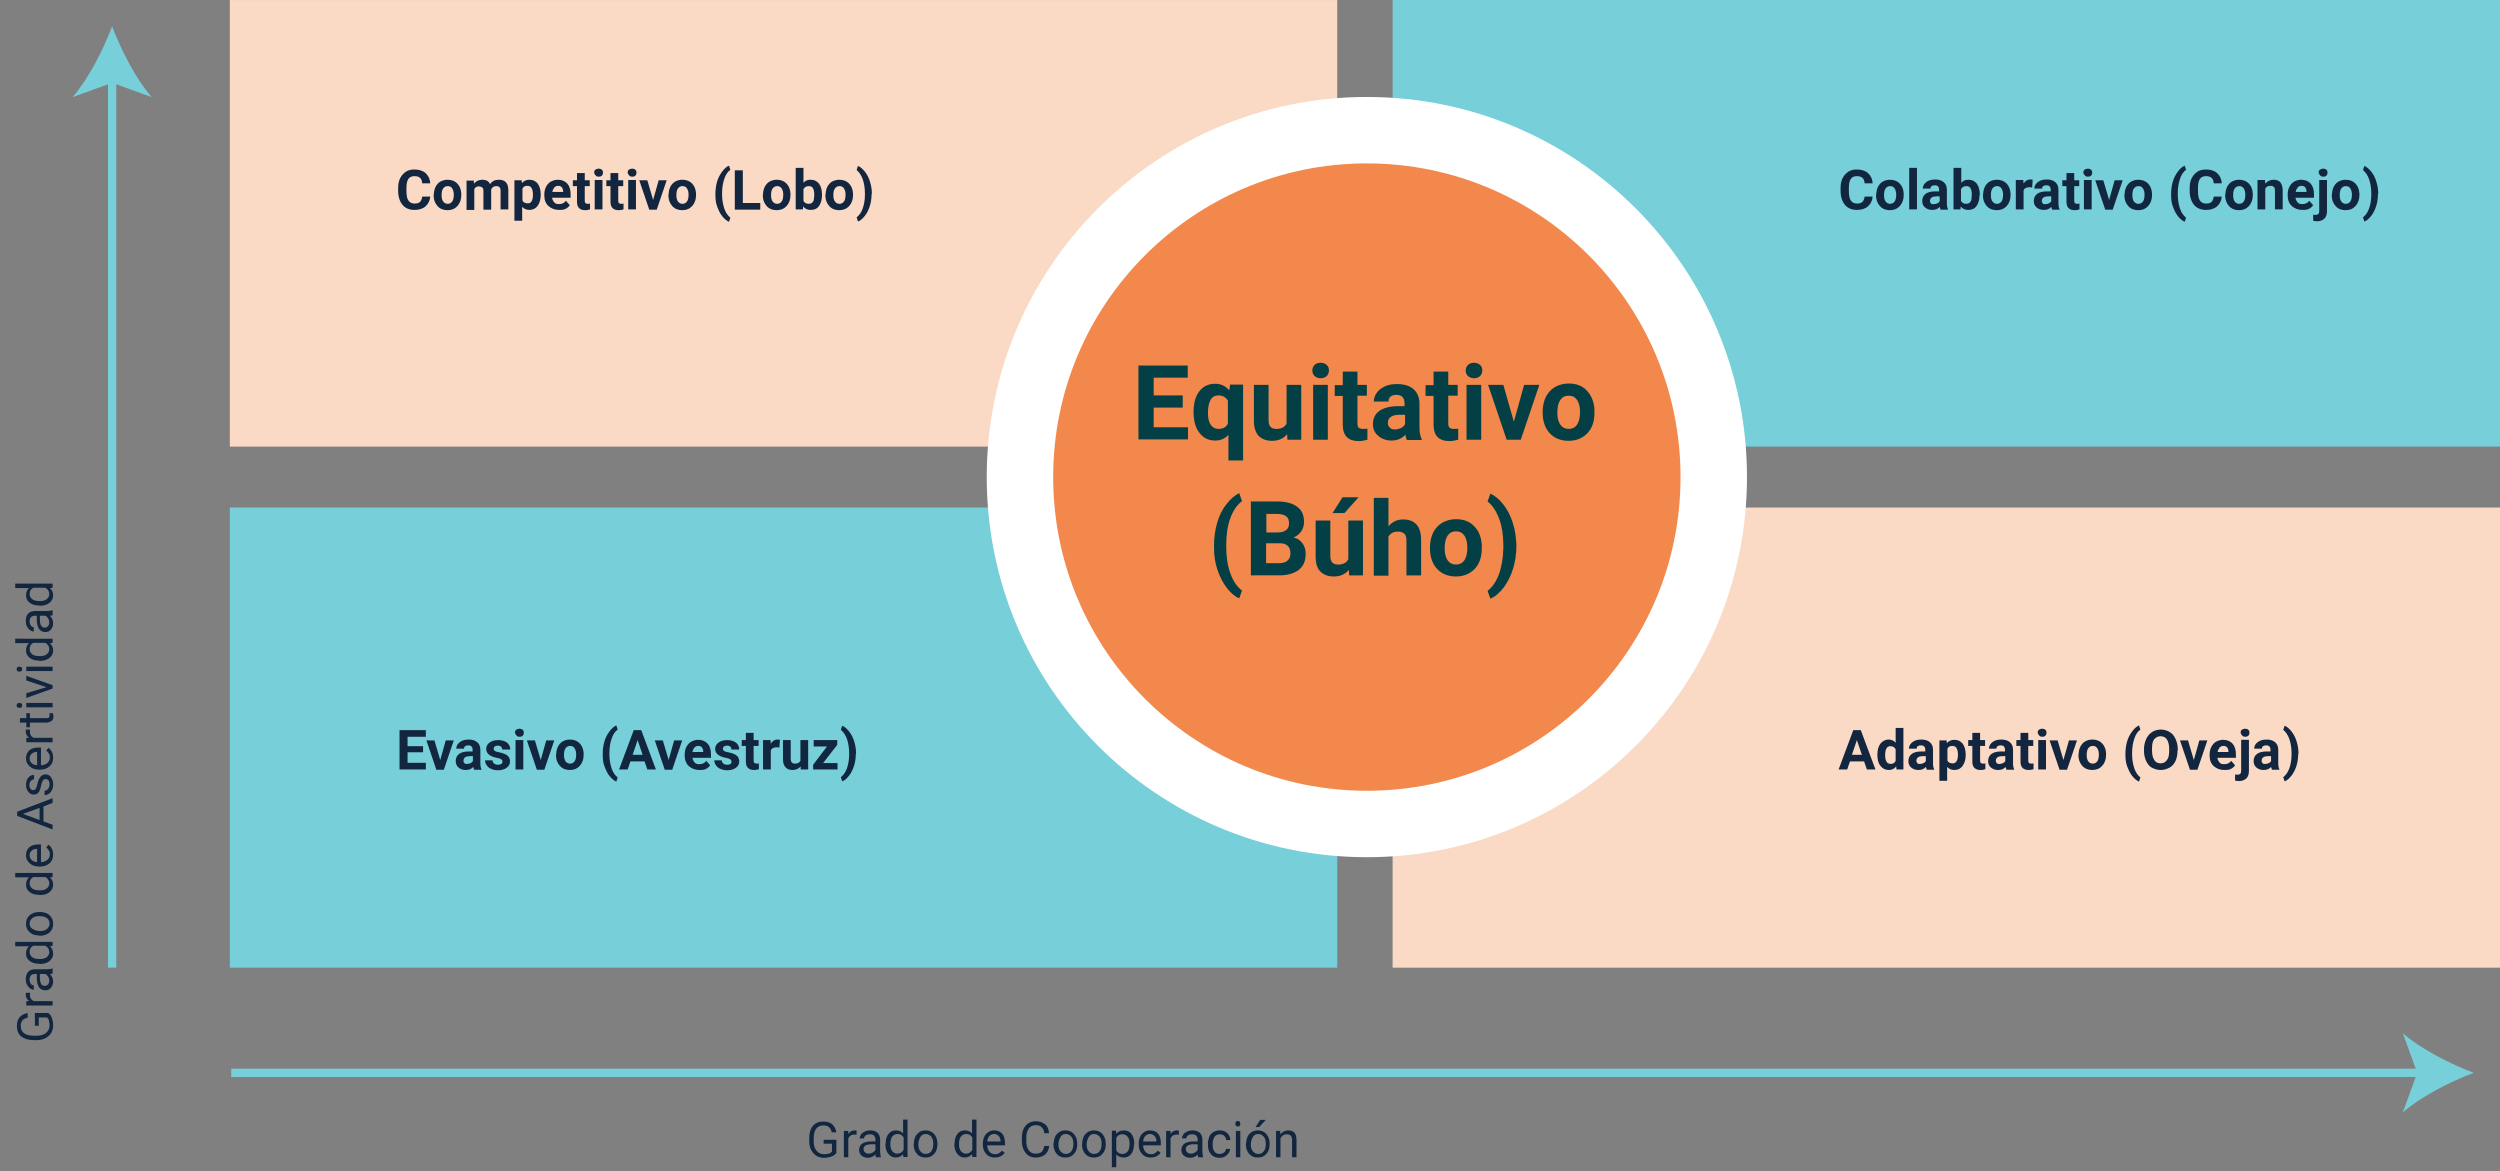 <?xml version="1.0" encoding="utf-8"?>
<!-- Generator: Adobe Illustrator 25.2.3, SVG Export Plug-In . SVG Version: 6.00 Build 0)  -->
<!DOCTYPE svg PUBLIC "-//W3C//DTD SVG 1.1//EN" "http://www.w3.org/Graphics/SVG/1.1/DTD/svg11.dtd">
<svg version="1.1" id="Capa_1" xmlns:x="http://ns.adobe.com/Extensibility/1.0/" xmlns:i="http://ns.adobe.com/AdobeIllustrator/10.0/" xmlns:graph="http://ns.adobe.com/Graphs/1.0/"
	 xmlns="http://www.w3.org/2000/svg" xmlns:xlink="http://www.w3.org/1999/xlink" x="0px" y="0px" viewBox="0 0 903 423"
	 style="enable-background:new 0 0 903 423;" xml:space="preserve">
<rect x="0" y="0" width="903" height="423" fill="#808080" stroke="none"/>
<style type="text/css">
	.st0{fill:#FAD9C5;}
	.st1{fill:#77CFD9;}
	.st2{enable-background:new    ;}
	.st3{fill:#12263F;}
	.st4{fill:#F2884B;stroke:#FFFFFF;stroke-width:24;}
	.st5{fill:#043F45;}
	.st6{fill:none;stroke:#77CFD9;stroke-width:3;}
</style>
<g id="Grupo_79076" transform="translate(-307 -5486)">
	<g id="cf1_foda" transform="translate(223.41 5081.723)">
		<g id="Capa_2_1_">
			<g id="Rectángulo_5282" transform="translate(0 238.687)">
				<rect id="Rectángulo_5282-2" x="166.6" y="165.6" class="st0" width="400" height="161.3"/>
				<rect id="Rectángulo_5283" x="167.1" y="166.1" class="st0" width="399" height="160.3"/>
			</g>
			<g id="Rectángulo_5285">
				<rect id="Rectángulo_5284" x="166.6" y="587.6" class="st1" width="400" height="166.2"/>
				<rect id="Rectángulo_5285-2" x="167.1" y="588.1" class="st1" width="399" height="165.2"/>
			</g>
			<g id="Rectángulo_5283-2" transform="translate(0 238.687)">
				<rect id="Rectángulo_5286" x="586.6" y="165.6" class="st1" width="400" height="161.3"/>
				<rect id="Rectángulo_5287" x="587.1" y="166.1" class="st1" width="399" height="160.3"/>
			</g>
			<g id="Rectángulo_5284-2">
				<rect id="Rectángulo_5288" x="586.6" y="587.6" class="st0" width="400" height="166.2"/>
				<rect id="Rectángulo_5289" x="587.1" y="588.1" class="st0" width="399" height="165.2"/>
			</g>
			<g class="st2">
				<path class="st3" d="M239,475.2c-0.1,1.5-0.7,2.7-1.7,3.6s-2.4,1.3-4,1.3c-1.8,0-3.3-0.6-4.3-1.8s-1.6-2.9-1.6-5.1v-0.9
					c0-1.4,0.2-2.6,0.7-3.6s1.2-1.8,2.1-2.4s1.9-0.8,3.1-0.8c1.6,0,3,0.4,4,1.3s1.6,2.1,1.7,3.7h-2.9c-0.1-0.9-0.3-1.6-0.8-2
					s-1.1-0.6-2-0.6c-1,0-1.7,0.3-2.2,1s-0.7,1.8-0.7,3.3v1.1c0,1.5,0.2,2.7,0.7,3.4s1.2,1.1,2.2,1.1c0.9,0,1.6-0.2,2-0.6
					s0.7-1.1,0.8-1.9H239z"/>
				<path class="st3" d="M240.3,474.6c0-1,0.2-2,0.6-2.8s1-1.5,1.7-1.9s1.6-0.7,2.6-0.7c1.4,0,2.6,0.4,3.5,1.3s1.4,2.1,1.5,3.6
					l0,0.7c0,1.6-0.5,2.9-1.4,3.9s-2.1,1.5-3.6,1.5s-2.7-0.5-3.6-1.5s-1.4-2.3-1.4-4V474.6z M243.1,474.8c0,1,0.2,1.8,0.6,2.3
					s0.9,0.8,1.6,0.8c0.7,0,1.2-0.3,1.6-0.8c0.4-0.5,0.6-1.4,0.6-2.5c0-1-0.2-1.7-0.6-2.3s-0.9-0.8-1.6-0.8c-0.7,0-1.2,0.3-1.6,0.8
					S243.1,473.6,243.1,474.8z"/>
				<path class="st3" d="M254.7,469.4l0.1,1.2c0.7-0.9,1.8-1.4,3-1.4c1.4,0,2.3,0.5,2.8,1.6c0.7-1.1,1.8-1.6,3.2-1.6
					c1.1,0,2,0.3,2.6,1s0.8,1.7,0.8,3v6.7h-2.8v-6.7c0-0.6-0.1-1-0.4-1.3s-0.6-0.4-1.2-0.4c-0.8,0-1.4,0.4-1.8,1.2l0,7.3h-2.8v-6.7
					c0-0.6-0.1-1.1-0.4-1.3s-0.7-0.4-1.2-0.4c-0.8,0-1.4,0.3-1.7,1v7.5h-2.8v-10.6H254.7z"/>
				<path class="st3" d="M278.9,474.7c0,1.6-0.4,2.9-1.1,3.9s-1.7,1.5-3,1.5c-1.1,0-1.9-0.4-2.6-1.1v5h-2.8v-14.6h2.6l0.1,1
					c0.7-0.8,1.6-1.2,2.7-1.2c1.3,0,2.3,0.5,3,1.4s1.1,2.3,1.1,4V474.7z M276.1,474.5c0-1-0.2-1.7-0.5-2.3s-0.9-0.8-1.5-0.8
					c-0.9,0-1.5,0.3-1.8,1v4.3c0.3,0.7,1,1,1.8,1C275.4,477.9,276.1,476.7,276.1,474.5z"/>
				<path class="st3" d="M285.5,480.1c-1.5,0-2.8-0.5-3.8-1.4s-1.5-2.2-1.5-3.8v-0.3c0-1.1,0.2-2,0.6-2.8s1-1.5,1.7-1.9
					s1.6-0.7,2.6-0.7c1.4,0,2.6,0.5,3.4,1.4s1.2,2.2,1.2,3.9v1.2h-6.7c0.1,0.7,0.4,1.2,0.8,1.7s1,0.6,1.7,0.6c1.1,0,1.9-0.4,2.5-1.2
					l1.4,1.6c-0.4,0.6-1,1.1-1.7,1.4S286.4,480.1,285.5,480.1z M285.2,471.4c-0.6,0-1,0.2-1.4,0.6c-0.3,0.4-0.6,0.9-0.7,1.6h3.9
					v-0.2c0-0.6-0.2-1.1-0.5-1.5C286.2,471.6,285.8,471.4,285.2,471.4z"/>
				<path class="st3" d="M294.8,466.8v2.6h1.8v2.1h-1.8v5.3c0,0.4,0.1,0.7,0.2,0.8s0.4,0.3,0.9,0.3c0.3,0,0.6,0,0.8-0.1v2.1
					c-0.6,0.2-1.1,0.3-1.7,0.3c-2,0-3-1-3-3v-5.7h-1.5v-2.1h1.5v-2.6H294.8z"/>
				<path class="st3" d="M298.2,466.6c0-0.4,0.1-0.8,0.4-1s0.7-0.4,1.2-0.4c0.5,0,0.9,0.1,1.2,0.4s0.4,0.6,0.4,1
					c0,0.4-0.1,0.8-0.4,1.1s-0.7,0.4-1.1,0.4s-0.9-0.1-1.1-0.4S298.2,467.1,298.2,466.6z M301.2,479.9h-2.8v-10.6h2.8V479.9z"/>
				<path class="st3" d="M306.9,466.8v2.6h1.8v2.1h-1.8v5.3c0,0.4,0.1,0.7,0.2,0.8s0.4,0.3,0.9,0.3c0.3,0,0.6,0,0.8-0.1v2.1
					c-0.6,0.2-1.1,0.3-1.7,0.3c-2,0-3-1-3-3v-5.7h-1.5v-2.1h1.5v-2.6H306.9z"/>
				<path class="st3" d="M310.3,466.6c0-0.4,0.1-0.8,0.4-1s0.7-0.4,1.2-0.4c0.5,0,0.9,0.1,1.2,0.4s0.4,0.6,0.4,1
					c0,0.4-0.1,0.8-0.4,1.1s-0.7,0.4-1.1,0.4s-0.9-0.1-1.1-0.4S310.3,467.1,310.3,466.6z M313.3,479.9h-2.8v-10.6h2.8V479.9z"/>
				<path class="st3" d="M319.5,476.5l2-7.1h2.9l-3.6,10.6h-2.7l-3.6-10.6h2.9L319.5,476.5z"/>
				<path class="st3" d="M325.1,474.6c0-1,0.2-2,0.6-2.8s1-1.5,1.7-1.9s1.6-0.7,2.6-0.7c1.4,0,2.6,0.4,3.5,1.3s1.4,2.1,1.5,3.6
					l0,0.7c0,1.6-0.5,2.9-1.4,3.9s-2.1,1.5-3.6,1.5s-2.7-0.5-3.6-1.5s-1.4-2.3-1.4-4V474.6z M327.9,474.8c0,1,0.2,1.8,0.6,2.3
					s0.9,0.8,1.6,0.8c0.7,0,1.2-0.3,1.6-0.8c0.4-0.5,0.6-1.4,0.6-2.5c0-1-0.2-1.7-0.6-2.3s-0.9-0.8-1.6-0.8c-0.7,0-1.2,0.3-1.6,0.8
					S327.9,473.6,327.9,474.8z"/>
				<path class="st3" d="M342,474.2c0-1.5,0.2-2.9,0.6-4.3s1-2.5,1.8-3.6s1.6-1.8,2.5-2.2l0.5,1.5c-1,0.7-1.7,1.8-2.2,3.3
					s-0.8,3.2-0.8,5.2v0.3c0,2,0.3,3.7,0.8,5.2s1.3,2.6,2.2,3.3l-0.5,1.5c-0.9-0.4-1.7-1.1-2.5-2.1s-1.3-2.2-1.8-3.5
					s-0.6-2.7-0.6-4.1V474.2z"/>
				<path class="st3" d="M352,477.6h6.2v2.4H349v-14.2h2.9V477.6z"/>
				<path class="st3" d="M359.2,474.6c0-1,0.2-2,0.6-2.8s1-1.5,1.7-1.9s1.6-0.7,2.6-0.7c1.4,0,2.6,0.4,3.5,1.3s1.4,2.1,1.5,3.6
					l0,0.7c0,1.6-0.5,2.9-1.4,3.9s-2.1,1.5-3.6,1.5s-2.7-0.5-3.6-1.5s-1.4-2.3-1.4-4V474.6z M362.1,474.8c0,1,0.2,1.8,0.6,2.3
					s0.9,0.8,1.6,0.8c0.7,0,1.2-0.3,1.6-0.8c0.4-0.5,0.6-1.4,0.6-2.5c0-1-0.2-1.7-0.6-2.3s-0.9-0.8-1.6-0.8c-0.7,0-1.2,0.3-1.6,0.8
					S362.1,473.6,362.1,474.8z"/>
				<path class="st3" d="M380.5,474.7c0,1.7-0.4,3-1.1,4s-1.7,1.4-3,1.4c-1.1,0-2.1-0.4-2.7-1.3l-0.1,1.1H371v-15h2.8v5.4
					c0.7-0.8,1.5-1.1,2.6-1.1c1.3,0,2.3,0.5,3,1.4s1.1,2.3,1.1,4V474.7z M377.7,474.5c0-1.1-0.2-1.8-0.5-2.3s-0.8-0.7-1.5-0.7
					c-0.9,0-1.5,0.4-1.9,1.1v4.2c0.3,0.7,1,1.1,1.9,1.1c0.9,0,1.5-0.4,1.8-1.3C377.6,476.1,377.7,475.4,377.7,474.5z"/>
				<path class="st3" d="M381.8,474.6c0-1,0.2-2,0.6-2.8s1-1.5,1.7-1.9s1.6-0.7,2.6-0.7c1.4,0,2.6,0.4,3.5,1.3s1.4,2.1,1.5,3.6
					l0,0.7c0,1.6-0.5,2.9-1.4,3.9s-2.1,1.5-3.6,1.5s-2.7-0.5-3.6-1.5s-1.4-2.3-1.4-4V474.6z M384.6,474.8c0,1,0.2,1.8,0.6,2.3
					s0.9,0.8,1.6,0.8c0.7,0,1.2-0.3,1.6-0.8c0.4-0.5,0.6-1.4,0.6-2.5c0-1-0.2-1.7-0.6-2.3s-0.9-0.8-1.6-0.8c-0.7,0-1.2,0.3-1.6,0.8
					S384.6,473.6,384.6,474.8z"/>
				<path class="st3" d="M398.4,474.4c0,1.5-0.2,2.9-0.6,4.2s-1,2.6-1.8,3.6s-1.6,1.8-2.5,2.1l-0.5-1.5c0.9-0.7,1.7-1.8,2.2-3.2
					s0.8-3.1,0.8-5v-0.5c0-1.9-0.3-3.7-0.8-5.1s-1.3-2.6-2.2-3.3l0.5-1.5c0.9,0.4,1.7,1.1,2.5,2.1s1.4,2.2,1.8,3.5s0.7,2.7,0.7,4.2
					V474.4z"/>
			</g>
			<g class="st2">
				<path class="st3" d="M236.4,676h-5.6v3.8h6.6v2.4h-9.5V668h9.5v2.4h-6.6v3.4h5.6V676z"/>
				<path class="st3" d="M242.6,678.8l2-7.1h2.9l-3.6,10.6h-2.7l-3.6-10.6h2.9L242.6,678.8z"/>
				<path class="st3" d="M254.8,682.2c-0.1-0.3-0.2-0.6-0.3-0.9c-0.7,0.8-1.6,1.1-2.7,1.1c-1,0-1.9-0.3-2.6-0.9s-1-1.4-1-2.3
					c0-1.1,0.4-2,1.2-2.6s2-0.9,3.6-0.9h1.3v-0.6c0-0.5-0.1-0.9-0.4-1.2s-0.6-0.4-1.2-0.4c-0.5,0-0.8,0.1-1.1,0.3s-0.4,0.5-0.4,0.9
					h-2.8c0-0.6,0.2-1.2,0.6-1.7s0.9-0.9,1.6-1.2s1.5-0.4,2.3-0.4c1.3,0,2.3,0.3,3.1,1s1.1,1.6,1.1,2.8v4.6c0,1,0.1,1.8,0.4,2.3v0.2
					H254.8z M252.4,680.2c0.4,0,0.8-0.1,1.2-0.3s0.6-0.4,0.8-0.7v-1.8h-1.1c-1.4,0-2.2,0.5-2.3,1.5l0,0.2c0,0.4,0.1,0.6,0.4,0.9
					S252,680.2,252.4,680.2z"/>
				<path class="st3" d="M265.1,679.3c0-0.3-0.2-0.6-0.5-0.8s-0.9-0.4-1.6-0.5c-2.5-0.5-3.8-1.6-3.8-3.2c0-0.9,0.4-1.7,1.2-2.3
					s1.8-0.9,3.1-0.9c1.3,0,2.4,0.3,3.2,0.9s1.2,1.5,1.2,2.5H265c0-0.4-0.1-0.7-0.4-1s-0.7-0.4-1.2-0.4c-0.5,0-0.8,0.1-1.1,0.3
					s-0.4,0.5-0.4,0.8c0,0.3,0.1,0.6,0.4,0.8s0.8,0.4,1.5,0.5s1.3,0.3,1.8,0.5c1.5,0.5,2.2,1.5,2.2,2.8c0,1-0.4,1.7-1.2,2.3
					s-1.9,0.9-3.2,0.9c-0.9,0-1.7-0.2-2.4-0.5s-1.2-0.7-1.6-1.3s-0.6-1.1-0.6-1.8h2.7c0,0.5,0.2,0.9,0.6,1.2s0.8,0.4,1.4,0.4
					c0.5,0,0.9-0.1,1.2-0.3S265.1,679.6,265.1,679.3z"/>
				<path class="st3" d="M269.6,668.9c0-0.4,0.1-0.8,0.4-1s0.7-0.4,1.2-0.4c0.5,0,0.9,0.1,1.2,0.4s0.4,0.6,0.4,1
					c0,0.4-0.1,0.8-0.4,1.1s-0.7,0.4-1.1,0.4s-0.9-0.1-1.1-0.4S269.6,669.3,269.6,668.9z M272.6,682.2h-2.8v-10.6h2.8V682.2z"/>
				<path class="st3" d="M278.9,678.8l2-7.1h2.9l-3.6,10.6h-2.7l-3.6-10.6h2.9L278.9,678.8z"/>
				<path class="st3" d="M284.5,676.8c0-1,0.2-2,0.6-2.8s1-1.5,1.7-1.9s1.6-0.7,2.6-0.7c1.4,0,2.6,0.4,3.5,1.3s1.4,2.1,1.5,3.6
					l0,0.7c0,1.6-0.5,2.9-1.4,3.9s-2.1,1.5-3.6,1.5s-2.7-0.5-3.6-1.5s-1.4-2.3-1.4-4V676.8z M287.3,677c0,1,0.2,1.8,0.6,2.3
					s0.9,0.8,1.6,0.8c0.7,0,1.2-0.3,1.6-0.8c0.4-0.5,0.6-1.4,0.6-2.5c0-1-0.2-1.7-0.6-2.3s-0.9-0.8-1.6-0.8c-0.7,0-1.2,0.3-1.6,0.8
					S287.3,675.9,287.3,677z"/>
				<path class="st3" d="M301.3,676.4c0-1.5,0.2-2.9,0.6-4.3s1-2.5,1.8-3.6s1.6-1.8,2.5-2.2l0.5,1.5c-1,0.7-1.7,1.8-2.2,3.3
					s-0.8,3.2-0.8,5.2v0.3c0,2,0.3,3.7,0.8,5.2s1.3,2.6,2.2,3.3l-0.5,1.5c-0.9-0.4-1.7-1.1-2.5-2.1s-1.3-2.2-1.8-3.5
					s-0.6-2.7-0.6-4.1V676.4z"/>
				<path class="st3" d="M316.4,679.3h-5.1l-1,2.9h-3.1l5.3-14.2h2.7l5.3,14.2h-3.1L316.4,679.3z M312.1,676.9h3.6l-1.8-5.3
					L312.1,676.9z"/>
				<path class="st3" d="M325.1,678.8l2-7.1h2.9l-3.6,10.6h-2.7l-3.6-10.6h2.9L325.1,678.8z"/>
				<path class="st3" d="M336.2,682.4c-1.5,0-2.8-0.5-3.8-1.4s-1.5-2.2-1.5-3.8v-0.3c0-1.1,0.2-2,0.6-2.8s1-1.5,1.7-1.9
					s1.6-0.7,2.6-0.7c1.4,0,2.6,0.5,3.4,1.4s1.2,2.2,1.2,3.9v1.2h-6.7c0.1,0.7,0.4,1.2,0.8,1.7s1,0.6,1.7,0.6c1.1,0,1.9-0.4,2.5-1.2
					l1.4,1.6c-0.4,0.6-1,1.1-1.7,1.4S337,682.4,336.2,682.4z M335.8,673.7c-0.6,0-1,0.2-1.4,0.6c-0.3,0.4-0.6,0.9-0.7,1.6h3.9v-0.2
					c0-0.6-0.2-1.1-0.5-1.5C336.9,673.9,336.4,673.7,335.8,673.7z"/>
				<path class="st3" d="M347.8,679.3c0-0.3-0.2-0.6-0.5-0.8s-0.9-0.4-1.6-0.5c-2.5-0.5-3.8-1.6-3.8-3.2c0-0.9,0.4-1.7,1.2-2.3
					s1.8-0.9,3.1-0.9c1.3,0,2.4,0.3,3.2,0.9s1.2,1.5,1.2,2.5h-2.8c0-0.4-0.1-0.7-0.4-1s-0.7-0.4-1.2-0.4c-0.5,0-0.8,0.1-1.1,0.3
					s-0.4,0.5-0.4,0.8c0,0.3,0.1,0.6,0.4,0.8s0.8,0.4,1.5,0.5s1.3,0.3,1.8,0.5c1.5,0.5,2.2,1.5,2.2,2.8c0,1-0.4,1.7-1.2,2.3
					s-1.9,0.9-3.2,0.9c-0.9,0-1.7-0.2-2.4-0.5s-1.2-0.7-1.6-1.3s-0.6-1.1-0.6-1.8h2.7c0,0.5,0.2,0.9,0.6,1.2s0.8,0.4,1.4,0.4
					c0.5,0,0.9-0.1,1.2-0.3S347.8,679.6,347.8,679.3z"/>
				<path class="st3" d="M355.8,669v2.6h1.8v2.1h-1.8v5.3c0,0.4,0.1,0.7,0.2,0.8s0.4,0.3,0.9,0.3c0.3,0,0.6,0,0.8-0.1v2.1
					c-0.6,0.2-1.1,0.3-1.7,0.3c-2,0-3-1-3-3v-5.7h-1.5v-2.1h1.5V669H355.8z"/>
				<path class="st3" d="M365.1,674.3c-0.4-0.1-0.7-0.1-1-0.1c-1.1,0-1.8,0.4-2.1,1.1v6.9h-2.8v-10.6h2.7l0.1,1.3
					c0.6-1,1.4-1.5,2.4-1.5c0.3,0,0.6,0,0.9,0.1L365.1,674.3z"/>
				<path class="st3" d="M372.8,681.1c-0.7,0.8-1.7,1.3-2.9,1.3c-1.1,0-2-0.3-2.6-1s-0.9-1.6-0.9-2.9v-6.9h2.8v6.8
					c0,1.1,0.5,1.7,1.5,1.7c1,0,1.6-0.3,2-1v-7.5h2.8v10.6h-2.7L372.8,681.1z"/>
				<path class="st3" d="M380.9,679.9h5.2v2.3h-8.8v-1.7l5-6.6h-4.8v-2.3h8.5v1.7L380.9,679.9z"/>
				<path class="st3" d="M392.7,676.6c0,1.5-0.2,2.9-0.6,4.2s-1,2.6-1.8,3.6s-1.6,1.8-2.5,2.1l-0.5-1.5c0.9-0.7,1.7-1.8,2.2-3.2
					s0.8-3.1,0.8-5v-0.5c0-1.9-0.3-3.7-0.8-5.1s-1.3-2.6-2.2-3.3l0.5-1.5c0.9,0.4,1.7,1.1,2.5,2.1s1.4,2.2,1.8,3.5s0.7,2.7,0.7,4.2
					V676.6z"/>
			</g>
			<g class="st2">
				<path class="st3" d="M760,475.2c-0.1,1.5-0.7,2.7-1.7,3.6s-2.4,1.3-4,1.3c-1.8,0-3.3-0.6-4.3-1.8s-1.6-2.9-1.6-5.1v-0.9
					c0-1.4,0.2-2.6,0.7-3.6s1.2-1.8,2.1-2.4s1.9-0.8,3.1-0.8c1.6,0,3,0.4,4,1.3s1.6,2.1,1.7,3.7h-2.9c-0.1-0.9-0.3-1.6-0.8-2
					s-1.1-0.6-2-0.6c-1,0-1.7,0.3-2.2,1s-0.7,1.8-0.7,3.3v1.1c0,1.5,0.2,2.7,0.7,3.4s1.2,1.1,2.2,1.1c0.9,0,1.6-0.2,2-0.6
					s0.7-1.1,0.8-1.9H760z"/>
				<path class="st3" d="M761.3,474.6c0-1,0.2-2,0.6-2.8s1-1.5,1.7-1.9s1.6-0.7,2.6-0.7c1.4,0,2.6,0.4,3.5,1.3s1.4,2.1,1.5,3.6
					l0,0.7c0,1.6-0.5,2.9-1.4,3.9s-2.1,1.5-3.6,1.5s-2.7-0.5-3.6-1.5s-1.4-2.3-1.4-4V474.6z M764.1,474.8c0,1,0.2,1.8,0.6,2.3
					s0.9,0.8,1.6,0.8c0.7,0,1.2-0.3,1.6-0.8c0.4-0.5,0.6-1.4,0.6-2.5c0-1-0.2-1.7-0.6-2.3s-0.9-0.8-1.6-0.8c-0.7,0-1.2,0.3-1.6,0.8
					S764.1,473.6,764.1,474.8z"/>
				<path class="st3" d="M776,479.9h-2.8v-15h2.8V479.9z"/>
				<path class="st3" d="M784.5,479.9c-0.1-0.3-0.2-0.6-0.3-0.9c-0.7,0.8-1.6,1.1-2.7,1.1c-1,0-1.9-0.3-2.6-0.9s-1-1.4-1-2.3
					c0-1.1,0.4-2,1.2-2.6s2-0.9,3.6-0.9h1.3v-0.6c0-0.5-0.1-0.9-0.4-1.2s-0.6-0.4-1.2-0.4c-0.5,0-0.8,0.1-1.1,0.3s-0.4,0.5-0.4,0.9
					h-2.8c0-0.6,0.2-1.2,0.6-1.7s0.9-0.9,1.6-1.2s1.5-0.4,2.3-0.4c1.3,0,2.3,0.3,3.1,1s1.1,1.6,1.1,2.8v4.6c0,1,0.1,1.8,0.4,2.3v0.2
					H784.5z M782.2,478c0.4,0,0.8-0.1,1.2-0.3s0.6-0.4,0.8-0.7v-1.8H783c-1.4,0-2.2,0.5-2.3,1.5l0,0.2c0,0.4,0.1,0.6,0.4,0.9
					S781.7,478,782.2,478z"/>
				<path class="st3" d="M798.6,474.7c0,1.7-0.4,3-1.1,4s-1.7,1.4-3,1.4c-1.1,0-2.1-0.4-2.7-1.3l-0.1,1.1h-2.5v-15h2.8v5.4
					c0.7-0.8,1.5-1.1,2.6-1.1c1.3,0,2.3,0.5,3,1.4s1.1,2.3,1.1,4V474.7z M795.8,474.5c0-1.1-0.2-1.8-0.5-2.3s-0.8-0.7-1.5-0.7
					c-0.9,0-1.5,0.4-1.9,1.1v4.2c0.3,0.7,1,1.1,1.9,1.1c0.9,0,1.5-0.4,1.8-1.3C795.7,476.1,795.8,475.4,795.8,474.5z"/>
				<path class="st3" d="M799.9,474.6c0-1,0.2-2,0.6-2.8s1-1.5,1.7-1.9s1.6-0.7,2.6-0.7c1.4,0,2.6,0.4,3.5,1.3s1.4,2.1,1.5,3.6
					l0,0.7c0,1.6-0.5,2.9-1.4,3.9s-2.1,1.5-3.6,1.5s-2.7-0.5-3.6-1.5s-1.4-2.3-1.4-4V474.6z M802.7,474.8c0,1,0.2,1.8,0.6,2.3
					s0.9,0.8,1.6,0.8c0.7,0,1.2-0.3,1.6-0.8c0.4-0.5,0.6-1.4,0.6-2.5c0-1-0.2-1.7-0.6-2.3s-0.9-0.8-1.6-0.8c-0.7,0-1.2,0.3-1.6,0.8
					S802.7,473.6,802.7,474.8z"/>
				<path class="st3" d="M817.6,472c-0.4-0.1-0.7-0.1-1-0.1c-1.1,0-1.8,0.4-2.1,1.1v6.9h-2.8v-10.6h2.7l0.1,1.3
					c0.6-1,1.4-1.5,2.4-1.5c0.3,0,0.6,0,0.9,0.1L817.6,472z"/>
				<path class="st3" d="M824.8,479.9c-0.1-0.3-0.2-0.6-0.3-0.9c-0.7,0.8-1.6,1.1-2.7,1.1c-1,0-1.9-0.3-2.6-0.9s-1-1.4-1-2.3
					c0-1.1,0.4-2,1.2-2.6s2-0.9,3.6-0.9h1.3v-0.6c0-0.5-0.1-0.9-0.4-1.2s-0.6-0.4-1.2-0.4c-0.5,0-0.8,0.1-1.1,0.3s-0.4,0.5-0.4,0.9
					h-2.8c0-0.6,0.2-1.2,0.6-1.7s0.9-0.9,1.6-1.2s1.5-0.4,2.3-0.4c1.3,0,2.3,0.3,3.1,1s1.1,1.6,1.1,2.8v4.6c0,1,0.1,1.8,0.4,2.3v0.2
					H824.8z M822.5,478c0.4,0,0.8-0.1,1.2-0.3s0.6-0.4,0.8-0.7v-1.8h-1.1c-1.4,0-2.2,0.5-2.3,1.5l0,0.2c0,0.4,0.1,0.6,0.4,0.9
					S822,478,822.5,478z"/>
				<path class="st3" d="M832.8,466.8v2.6h1.8v2.1h-1.8v5.3c0,0.4,0.1,0.7,0.2,0.8s0.4,0.3,0.9,0.3c0.3,0,0.6,0,0.8-0.1v2.1
					c-0.6,0.2-1.1,0.3-1.7,0.3c-2,0-3-1-3-3v-5.7h-1.5v-2.1h1.5v-2.6H832.8z"/>
				<path class="st3" d="M836.1,466.6c0-0.4,0.1-0.8,0.4-1s0.7-0.4,1.2-0.4c0.5,0,0.9,0.1,1.2,0.4s0.4,0.6,0.4,1
					c0,0.4-0.1,0.8-0.4,1.1s-0.7,0.4-1.1,0.4s-0.9-0.1-1.1-0.4S836.1,467.1,836.1,466.6z M839.1,479.9h-2.8v-10.6h2.8V479.9z"/>
				<path class="st3" d="M845.4,476.5l2-7.1h2.9l-3.6,10.6h-2.7l-3.6-10.6h2.9L845.4,476.5z"/>
				<path class="st3" d="M851,474.6c0-1,0.2-2,0.6-2.8s1-1.5,1.7-1.9s1.6-0.7,2.6-0.7c1.4,0,2.6,0.4,3.5,1.3s1.4,2.1,1.5,3.6l0,0.7
					c0,1.6-0.5,2.9-1.4,3.9s-2.1,1.5-3.6,1.5s-2.7-0.5-3.6-1.5s-1.4-2.3-1.4-4V474.6z M853.8,474.8c0,1,0.2,1.8,0.6,2.3
					s0.9,0.8,1.6,0.8c0.7,0,1.2-0.3,1.6-0.8c0.4-0.5,0.6-1.4,0.6-2.5c0-1-0.2-1.7-0.6-2.3s-0.9-0.8-1.6-0.8c-0.7,0-1.2,0.3-1.6,0.8
					S853.8,473.6,853.8,474.8z"/>
				<path class="st3" d="M867.8,474.2c0-1.5,0.2-2.9,0.6-4.3s1-2.5,1.8-3.6s1.6-1.8,2.5-2.2l0.5,1.5c-1,0.7-1.7,1.8-2.2,3.3
					s-0.8,3.2-0.8,5.2v0.3c0,2,0.3,3.7,0.8,5.2s1.3,2.6,2.2,3.3l-0.5,1.5c-0.9-0.4-1.7-1.1-2.5-2.1s-1.3-2.2-1.8-3.5
					s-0.6-2.7-0.6-4.1V474.2z"/>
				<path class="st3" d="M886.1,475.2c-0.1,1.5-0.7,2.7-1.7,3.6s-2.4,1.3-4,1.3c-1.8,0-3.3-0.6-4.3-1.8s-1.6-2.9-1.6-5.1v-0.9
					c0-1.4,0.2-2.6,0.7-3.6s1.2-1.8,2.1-2.4s1.9-0.8,3.1-0.8c1.6,0,3,0.4,4,1.3s1.6,2.1,1.7,3.7h-2.9c-0.1-0.9-0.3-1.6-0.8-2
					s-1.1-0.6-2-0.6c-1,0-1.7,0.3-2.2,1s-0.7,1.8-0.7,3.3v1.1c0,1.5,0.2,2.7,0.7,3.4s1.2,1.1,2.2,1.1c0.9,0,1.6-0.2,2-0.6
					s0.7-1.1,0.8-1.9H886.1z"/>
				<path class="st3" d="M887.4,474.6c0-1,0.2-2,0.6-2.8s1-1.5,1.7-1.9s1.6-0.7,2.6-0.7c1.4,0,2.6,0.4,3.5,1.3s1.4,2.1,1.5,3.6
					l0,0.7c0,1.6-0.5,2.9-1.4,3.9s-2.1,1.5-3.6,1.5s-2.7-0.5-3.6-1.5s-1.4-2.3-1.4-4V474.6z M890.2,474.8c0,1,0.2,1.8,0.6,2.3
					s0.9,0.8,1.6,0.8c0.7,0,1.2-0.3,1.6-0.8c0.4-0.5,0.6-1.4,0.6-2.5c0-1-0.2-1.7-0.6-2.3s-0.9-0.8-1.6-0.8c-0.7,0-1.2,0.3-1.6,0.8
					S890.2,473.6,890.2,474.8z"/>
				<path class="st3" d="M901.7,469.4l0.1,1.2c0.8-0.9,1.8-1.4,3-1.4c1.1,0,2,0.3,2.5,1s0.8,1.6,0.8,2.9v6.8h-2.8v-6.8
					c0-0.6-0.1-1-0.4-1.3s-0.7-0.4-1.3-0.4c-0.8,0-1.4,0.3-1.8,1v7.5h-2.8v-10.6H901.7z"/>
				<path class="st3" d="M915.2,480.1c-1.5,0-2.8-0.5-3.8-1.4s-1.5-2.2-1.5-3.8v-0.3c0-1.1,0.2-2,0.6-2.8s1-1.5,1.7-1.9
					s1.6-0.7,2.6-0.7c1.4,0,2.6,0.5,3.4,1.4s1.2,2.2,1.2,3.9v1.2h-6.7c0.1,0.7,0.4,1.2,0.8,1.7s1,0.6,1.7,0.6c1.1,0,1.9-0.4,2.5-1.2
					l1.4,1.6c-0.4,0.6-1,1.1-1.7,1.4S916.1,480.1,915.2,480.1z M914.9,471.4c-0.6,0-1,0.2-1.4,0.6c-0.3,0.4-0.6,0.9-0.7,1.6h3.9
					v-0.2c0-0.6-0.2-1.1-0.5-1.5C915.9,471.6,915.5,471.4,914.9,471.4z"/>
				<path class="st3" d="M924.1,469.4v11.1c0,1.2-0.3,2.1-0.9,2.7s-1.5,1-2.7,1c-0.5,0-1-0.1-1.4-0.2v-2.2c0.3,0.1,0.6,0.1,0.9,0.1
					c0.9,0,1.3-0.5,1.3-1.4v-11.2H924.1z M921.1,466.6c0-0.4,0.1-0.8,0.4-1s0.7-0.4,1.2-0.4s0.9,0.1,1.2,0.4s0.4,0.6,0.4,1
					c0,0.4-0.1,0.8-0.4,1.1s-0.7,0.4-1.1,0.4s-0.9-0.1-1.1-0.4S921.1,467.1,921.1,466.6z"/>
				<path class="st3" d="M925.9,474.6c0-1,0.2-2,0.6-2.8s1-1.5,1.7-1.9s1.6-0.7,2.6-0.7c1.4,0,2.6,0.4,3.5,1.3s1.4,2.1,1.5,3.6
					l0,0.7c0,1.6-0.5,2.9-1.4,3.9s-2.1,1.5-3.6,1.5s-2.7-0.5-3.6-1.5s-1.4-2.3-1.4-4V474.6z M928.7,474.8c0,1,0.2,1.8,0.6,2.3
					s0.9,0.8,1.6,0.8c0.7,0,1.2-0.3,1.6-0.8c0.4-0.5,0.6-1.4,0.6-2.5c0-1-0.2-1.7-0.6-2.3s-0.9-0.8-1.6-0.8c-0.7,0-1.2,0.3-1.6,0.8
					S928.7,473.6,928.7,474.8z"/>
				<path class="st3" d="M942.5,474.4c0,1.5-0.2,2.9-0.6,4.2s-1,2.6-1.8,3.6s-1.6,1.8-2.5,2.1l-0.5-1.5c0.9-0.7,1.7-1.8,2.2-3.2
					s0.8-3.1,0.8-5v-0.5c0-1.9-0.3-3.7-0.8-5.1s-1.3-2.6-2.2-3.3l0.5-1.5c0.9,0.4,1.7,1.1,2.5,2.1s1.4,2.2,1.8,3.5s0.7,2.7,0.7,4.2
					V474.4z"/>
			</g>
			<g class="st2">
				<path class="st3" d="M756.9,679.3h-5.1l-1,2.9h-3.1L753,668h2.7l5.3,14.2h-3.1L756.9,679.3z M752.5,676.9h3.6l-1.8-5.3
					L752.5,676.9z"/>
				<path class="st3" d="M761.7,676.8c0-1.6,0.4-3,1.1-3.9s1.7-1.5,3-1.5c1,0,1.9,0.4,2.5,1.2v-5.4h2.8v15h-2.5l-0.1-1.1
					c-0.7,0.9-1.6,1.3-2.7,1.3c-1.2,0-2.2-0.5-3-1.5S761.7,678.6,761.7,676.8z M764.5,677.1c0,1,0.2,1.8,0.5,2.3s0.8,0.8,1.5,0.8
					c0.9,0,1.5-0.4,1.8-1.1v-4.2c-0.4-0.7-1-1.1-1.8-1.1C765.2,673.7,764.5,674.8,764.5,677.1z"/>
				<path class="st3" d="M779.5,682.2c-0.1-0.3-0.2-0.6-0.3-0.9c-0.7,0.8-1.6,1.1-2.7,1.1c-1,0-1.9-0.3-2.6-0.9s-1-1.4-1-2.3
					c0-1.1,0.4-2,1.2-2.6s2-0.9,3.6-0.9h1.3v-0.6c0-0.5-0.1-0.9-0.4-1.2s-0.6-0.4-1.2-0.4c-0.5,0-0.8,0.1-1.1,0.3s-0.4,0.5-0.4,0.9
					h-2.8c0-0.6,0.2-1.2,0.6-1.7s0.9-0.9,1.6-1.2s1.5-0.4,2.3-0.4c1.3,0,2.3,0.3,3.1,1s1.1,1.6,1.1,2.8v4.6c0,1,0.1,1.8,0.4,2.3v0.2
					H779.5z M777.2,680.2c0.4,0,0.8-0.1,1.2-0.3s0.6-0.4,0.8-0.7v-1.8h-1.1c-1.4,0-2.2,0.5-2.3,1.5l0,0.2c0,0.4,0.1,0.6,0.4,0.9
					S776.8,680.2,777.2,680.2z"/>
				<path class="st3" d="M793.6,677c0,1.6-0.4,2.9-1.1,3.9s-1.7,1.5-3,1.5c-1.1,0-1.9-0.4-2.6-1.1v5h-2.8v-14.6h2.6l0.1,1
					c0.7-0.8,1.6-1.2,2.7-1.2c1.3,0,2.3,0.5,3,1.4s1.1,2.3,1.1,4V677z M790.8,676.8c0-1-0.2-1.7-0.5-2.3s-0.9-0.8-1.5-0.8
					c-0.9,0-1.5,0.3-1.8,1v4.3c0.3,0.7,1,1,1.8,1C790.1,680.1,790.8,679,790.8,676.8z"/>
				<path class="st3" d="M798.8,669v2.6h1.8v2.1h-1.8v5.3c0,0.4,0.1,0.7,0.2,0.8s0.4,0.3,0.9,0.3c0.3,0,0.6,0,0.8-0.1v2.1
					c-0.6,0.2-1.1,0.3-1.7,0.3c-2,0-3-1-3-3v-5.7h-1.5v-2.1h1.5V669H798.8z"/>
				<path class="st3" d="M808.3,682.2c-0.1-0.3-0.2-0.6-0.3-0.9c-0.7,0.8-1.6,1.1-2.7,1.1c-1,0-1.9-0.3-2.6-0.9s-1-1.4-1-2.3
					c0-1.1,0.4-2,1.2-2.6s2-0.9,3.6-0.9h1.3v-0.6c0-0.5-0.1-0.9-0.4-1.2s-0.6-0.4-1.2-0.4c-0.5,0-0.8,0.1-1.1,0.3s-0.4,0.5-0.4,0.9
					H802c0-0.6,0.2-1.2,0.6-1.7s0.9-0.9,1.6-1.2s1.5-0.4,2.3-0.4c1.3,0,2.3,0.3,3.1,1s1.1,1.6,1.1,2.8v4.6c0,1,0.1,1.8,0.4,2.3v0.2
					H808.3z M805.9,680.2c0.4,0,0.8-0.1,1.2-0.3s0.6-0.4,0.8-0.7v-1.8h-1.1c-1.4,0-2.2,0.5-2.3,1.5l0,0.2c0,0.4,0.1,0.6,0.4,0.9
					S805.5,680.2,805.9,680.2z"/>
				<path class="st3" d="M816.2,669v2.6h1.8v2.1h-1.8v5.3c0,0.4,0.1,0.7,0.2,0.8s0.4,0.3,0.9,0.3c0.3,0,0.6,0,0.8-0.1v2.1
					c-0.6,0.2-1.1,0.3-1.7,0.3c-2,0-3-1-3-3v-5.7h-1.5v-2.1h1.5V669H816.2z"/>
				<path class="st3" d="M819.6,668.9c0-0.4,0.1-0.8,0.4-1s0.7-0.4,1.2-0.4c0.5,0,0.9,0.1,1.2,0.4s0.4,0.6,0.4,1
					c0,0.4-0.1,0.8-0.4,1.1s-0.7,0.4-1.1,0.4s-0.9-0.1-1.1-0.4S819.6,669.3,819.6,668.9z M822.6,682.2h-2.8v-10.6h2.8V682.2z"/>
				<path class="st3" d="M828.9,678.8l2-7.1h2.9l-3.6,10.6h-2.7l-3.6-10.6h2.9L828.9,678.8z"/>
				<path class="st3" d="M834.4,676.8c0-1,0.2-2,0.6-2.8s1-1.5,1.7-1.9s1.6-0.7,2.6-0.7c1.4,0,2.6,0.4,3.5,1.3s1.4,2.1,1.5,3.6
					l0,0.7c0,1.6-0.5,2.9-1.4,3.9s-2.1,1.5-3.6,1.5s-2.7-0.5-3.6-1.5s-1.4-2.3-1.4-4V676.8z M837.3,677c0,1,0.2,1.8,0.6,2.3
					s0.9,0.8,1.6,0.8c0.7,0,1.2-0.3,1.6-0.8c0.4-0.5,0.6-1.4,0.6-2.5c0-1-0.2-1.7-0.6-2.3s-0.9-0.8-1.6-0.8c-0.7,0-1.2,0.3-1.6,0.8
					S837.3,675.9,837.3,677z"/>
				<path class="st3" d="M851.3,676.4c0-1.5,0.2-2.9,0.6-4.3s1-2.5,1.8-3.6s1.6-1.8,2.5-2.2l0.5,1.5c-1,0.7-1.7,1.8-2.2,3.3
					s-0.8,3.2-0.8,5.2v0.3c0,2,0.3,3.7,0.8,5.2s1.3,2.6,2.2,3.3l-0.5,1.5c-0.9-0.4-1.7-1.1-2.5-2.1s-1.3-2.2-1.8-3.5
					s-0.6-2.7-0.6-4.1V676.4z"/>
				<path class="st3" d="M870.1,675.4c0,1.4-0.2,2.6-0.7,3.7s-1.2,1.9-2.1,2.4s-2,0.9-3.2,0.9c-1.2,0-2.2-0.3-3.2-0.8
					s-1.6-1.4-2.1-2.4s-0.8-2.3-0.8-3.6v-0.7c0-1.4,0.3-2.6,0.8-3.7s1.2-1.9,2.1-2.5s2-0.9,3.2-0.9s2.2,0.3,3.2,0.9s1.6,1.4,2.1,2.5
					s0.8,2.3,0.8,3.7V675.4z M867.1,674.8c0-1.5-0.3-2.6-0.8-3.4s-1.3-1.2-2.3-1.2c-1,0-1.7,0.4-2.3,1.1s-0.8,1.9-0.8,3.4v0.7
					c0,1.5,0.3,2.6,0.8,3.4s1.3,1.2,2.3,1.2c1,0,1.7-0.4,2.3-1.2s0.8-1.9,0.8-3.4V674.8z"/>
				<path class="st3" d="M876,678.8l2-7.1h2.9l-3.6,10.6h-2.7l-3.6-10.6h2.9L876,678.8z"/>
				<path class="st3" d="M887,682.4c-1.5,0-2.8-0.5-3.8-1.4s-1.5-2.2-1.5-3.8v-0.3c0-1.1,0.2-2,0.6-2.8s1-1.5,1.7-1.9
					s1.6-0.7,2.6-0.7c1.4,0,2.6,0.5,3.4,1.4s1.2,2.2,1.2,3.9v1.2h-6.7c0.1,0.7,0.4,1.2,0.8,1.7s1,0.6,1.7,0.6c1.1,0,1.9-0.4,2.5-1.2
					l1.4,1.6c-0.4,0.6-1,1.1-1.7,1.4S887.9,682.4,887,682.4z M886.7,673.7c-0.6,0-1,0.2-1.4,0.6c-0.3,0.4-0.6,0.9-0.7,1.6h3.9v-0.2
					c0-0.6-0.2-1.1-0.5-1.5C887.7,673.9,887.3,673.7,886.7,673.7z"/>
				<path class="st3" d="M895.9,671.6v11.1c0,1.2-0.3,2.1-0.9,2.7s-1.5,1-2.7,1c-0.5,0-1-0.1-1.4-0.2v-2.2c0.3,0.1,0.6,0.1,0.9,0.1
					c0.9,0,1.3-0.5,1.3-1.4v-11.2H895.9z M892.9,668.9c0-0.4,0.1-0.8,0.4-1s0.7-0.4,1.2-0.4s0.9,0.1,1.2,0.4s0.4,0.6,0.4,1
					c0,0.4-0.1,0.8-0.4,1.1s-0.7,0.4-1.1,0.4s-0.9-0.1-1.1-0.4S892.9,669.3,892.9,668.9z"/>
				<path class="st3" d="M904.2,682.2c-0.1-0.3-0.2-0.6-0.3-0.9c-0.7,0.8-1.6,1.1-2.7,1.1c-1,0-1.9-0.3-2.6-0.9s-1-1.4-1-2.3
					c0-1.1,0.4-2,1.2-2.6s2-0.9,3.6-0.9h1.3v-0.6c0-0.5-0.1-0.9-0.4-1.2s-0.6-0.4-1.2-0.4c-0.5,0-0.8,0.1-1.1,0.3s-0.4,0.5-0.4,0.9
					h-2.8c0-0.6,0.2-1.2,0.6-1.7s0.9-0.9,1.6-1.2s1.5-0.4,2.3-0.4c1.3,0,2.3,0.3,3.1,1s1.1,1.6,1.1,2.8v4.6c0,1,0.1,1.8,0.4,2.3v0.2
					H904.2z M901.9,680.2c0.4,0,0.8-0.1,1.2-0.3s0.6-0.4,0.8-0.7v-1.8h-1.1c-1.4,0-2.2,0.5-2.3,1.5l0,0.2c0,0.4,0.1,0.6,0.4,0.9
					S901.5,680.2,901.9,680.2z"/>
				<path class="st3" d="M913.7,676.6c0,1.5-0.2,2.9-0.6,4.2s-1,2.6-1.8,3.6s-1.6,1.8-2.5,2.1l-0.5-1.5c0.9-0.7,1.7-1.8,2.2-3.2
					s0.8-3.1,0.8-5v-0.5c0-1.9-0.3-3.7-0.8-5.1s-1.3-2.6-2.2-3.3l0.5-1.5c0.9,0.4,1.7,1.1,2.5,2.1s1.4,2.2,1.8,3.5s0.7,2.7,0.7,4.2
					V676.6z"/>
			</g>
			<circle id="Elipse_4067" class="st4" cx="577.3" cy="576.6" r="125.3"/>
			<g id="Grupo">
				<g class="st2">
					<path class="st5" d="M510.8,551.5h-10.5v7.1h12.4v4.4h-17.9v-26.7h17.8v4.4h-12.3v6.4h10.5V551.5z"/>
					<path class="st5" d="M514.7,553c0-3.1,0.7-5.6,2.1-7.4c1.4-1.8,3.3-2.7,5.7-2.7c2.1,0,3.8,0.8,5.1,2.4l0.3-2.1h4.7v27.4h-5.3
						v-9.3c-1.2,1.4-2.8,2.1-4.8,2.1c-2.4,0-4.2-0.9-5.6-2.7C515.4,558.9,514.7,556.3,514.7,553z M519.9,553.4c0,1.9,0.3,3.3,1,4.3
						s1.6,1.5,2.8,1.5c1.6,0,2.8-0.6,3.4-1.9V549c-0.7-1.2-1.8-1.9-3.4-1.9c-1.2,0-2.2,0.5-2.8,1.5
						C520.3,549.6,519.9,551.2,519.9,553.4z"/>
					<path class="st5" d="M548.5,561.1c-1.3,1.6-3.1,2.4-5.4,2.4c-2.1,0-3.7-0.6-4.9-1.8c-1.1-1.2-1.7-3-1.7-5.4v-13h5.3v12.8
						c0,2.1,0.9,3.1,2.8,3.1c1.8,0,3-0.6,3.7-1.9v-14h5.3v19.8h-5L548.5,561.1z"/>
					<path class="st5" d="M557.6,538.1c0-0.8,0.3-1.4,0.8-2c0.5-0.5,1.3-0.8,2.2-0.8c0.9,0,1.6,0.3,2.2,0.8s0.8,1.2,0.8,2
						c0,0.8-0.3,1.5-0.8,2c-0.5,0.5-1.3,0.8-2.2,0.8c-0.9,0-1.6-0.3-2.2-0.8C557.9,539.6,557.6,538.9,557.6,538.1z M563.2,563.1
						h-5.3v-19.8h5.3V563.1z"/>
					<path class="st5" d="M573.9,538.4v4.9h3.4v3.9h-3.4v9.9c0,0.7,0.1,1.3,0.4,1.6c0.3,0.3,0.8,0.5,1.6,0.5c0.6,0,1.1,0,1.6-0.1v4
						c-1,0.3-2.1,0.5-3.2,0.5c-3.7,0-5.6-1.9-5.7-5.6v-10.7h-2.9v-3.9h2.9v-4.9H573.9z"/>
					<path class="st5" d="M591.7,563.1c-0.2-0.5-0.4-1.1-0.5-1.8c-1.3,1.4-2.9,2.1-5,2.1c-1.9,0-3.5-0.6-4.8-1.7s-1.9-2.5-1.9-4.2
						c0-2.1,0.8-3.7,2.3-4.8c1.6-1.1,3.8-1.7,6.7-1.7h2.4v-1.1c0-0.9-0.2-1.6-0.7-2.2c-0.5-0.5-1.2-0.8-2.2-0.8
						c-0.9,0-1.6,0.2-2.1,0.6c-0.5,0.4-0.8,1-0.8,1.8h-5.3c0-1.1,0.4-2.2,1.1-3.2s1.7-1.7,3-2.3s2.7-0.8,4.4-0.8
						c2.4,0,4.4,0.6,5.8,1.8s2.2,3,2.2,5.2v8.6c0,1.9,0.3,3.3,0.8,4.3v0.3H591.7z M587.4,559.4c0.8,0,1.5-0.2,2.2-0.5
						s1.1-0.8,1.5-1.4v-3.4h-2c-2.6,0-4.1,0.9-4.2,2.7l0,0.3c0,0.7,0.2,1.2,0.7,1.6C585.9,559.2,586.6,559.4,587.4,559.4z"/>
					<path class="st5" d="M606.7,538.4v4.9h3.4v3.9h-3.4v9.9c0,0.7,0.1,1.3,0.4,1.6c0.3,0.3,0.8,0.5,1.6,0.5c0.6,0,1.1,0,1.6-0.1v4
						c-1,0.3-2.1,0.5-3.2,0.5c-3.7,0-5.6-1.9-5.7-5.6v-10.7h-2.9v-3.9h2.9v-4.9H606.7z"/>
					<path class="st5" d="M613,538.1c0-0.8,0.3-1.4,0.8-2c0.5-0.5,1.3-0.8,2.2-0.8c0.9,0,1.6,0.3,2.2,0.8s0.8,1.2,0.8,2
						c0,0.8-0.3,1.5-0.8,2c-0.5,0.5-1.3,0.8-2.2,0.8c-0.9,0-1.6-0.3-2.2-0.8C613.3,539.6,613,538.9,613,538.1z M618.6,563.1h-5.3
						v-19.8h5.3V563.1z"/>
					<path class="st5" d="M630.4,556.6l3.7-13.3h5.5l-6.7,19.8h-5.1l-6.7-19.8h5.5L630.4,556.6z"/>
					<path class="st5" d="M640.8,553c0-2,0.4-3.7,1.1-5.3c0.8-1.5,1.8-2.7,3.3-3.6c1.4-0.8,3.1-1.3,5-1.3c2.7,0,4.9,0.8,6.5,2.5
						s2.6,3.9,2.8,6.7l0,1.4c0,3-0.8,5.5-2.5,7.3c-1.7,1.8-4,2.8-6.8,2.8s-5.1-0.9-6.8-2.7c-1.7-1.8-2.6-4.3-2.6-7.5V553z
						 M646.1,553.4c0,1.9,0.4,3.3,1.1,4.3s1.7,1.5,3,1.5c1.3,0,2.3-0.5,3-1.5c0.7-1,1.1-2.6,1.1-4.7c0-1.8-0.4-3.3-1.1-4.3
						c-0.7-1-1.7-1.5-3-1.5c-1.3,0-2.3,0.5-3,1.5C646.5,549.7,646.1,551.2,646.1,553.4z"/>
				</g>
				<g class="st2">
					<path class="st5" d="M522.1,601.2c0-2.8,0.4-5.5,1.1-8c0.7-2.5,1.8-4.8,3.3-6.7c1.5-1.9,3-3.3,4.7-4.1l1,2.9
						c-1.8,1.3-3.2,3.4-4.2,6.1s-1.5,6-1.5,9.7v0.6c0,3.7,0.5,6.9,1.5,9.7c1,2.8,2.4,4.8,4.2,6.2l-1,2.8c-1.7-0.7-3.2-2.1-4.6-3.9
						c-1.4-1.9-2.5-4.1-3.3-6.5s-1.2-5-1.2-7.7V601.2z"/>
					<path class="st5" d="M535.4,612.1v-26.7h9.3c3.2,0,5.7,0.6,7.4,1.9c1.7,1.2,2.5,3.1,2.5,5.4c0,1.3-0.3,2.5-1,3.5
						c-0.7,1-1.6,1.7-2.8,2.2c1.4,0.3,2.4,1,3.2,2.1c0.8,1,1.2,2.3,1.2,3.8c0,2.6-0.8,4.5-2.5,5.8s-4,2-7,2H535.4z M540.9,596.6h4.1
						c2.8,0,4.2-1.2,4.2-3.3c0-1.2-0.4-2.1-1.1-2.6s-1.8-0.8-3.3-0.8h-3.8V596.6z M540.9,600.5v7.2h4.7c1.3,0,2.3-0.3,3-0.9
						c0.7-0.6,1.1-1.5,1.1-2.6c0-2.4-1.3-3.7-3.8-3.7H540.9z"/>
					<path class="st5" d="M570.8,610.1c-1.3,1.6-3.1,2.4-5.4,2.4c-2.1,0-3.7-0.6-4.9-1.8s-1.7-3-1.7-5.4v-13h5.3v12.8
						c0,2.1,0.9,3.1,2.8,3.1c1.8,0,3-0.6,3.7-1.9v-14h5.3v19.8h-5L570.8,610.1z M568.5,583.9h5.8l-5.1,5.7h-4.3L568.5,583.9z"/>
					<path class="st5" d="M585.1,594.4c1.4-1.7,3.2-2.5,5.3-2.5c4.3,0,6.5,2.5,6.5,7.5v12.7h-5.3v-12.5c0-1.1-0.2-2-0.7-2.5
						s-1.3-0.8-2.4-0.8c-1.6,0-2.7,0.6-3.4,1.8v14.1h-5.3v-28.1h5.3V594.4z"/>
					<path class="st5" d="M600.1,602c0-2,0.4-3.7,1.1-5.3c0.8-1.5,1.8-2.7,3.3-3.6c1.4-0.8,3.1-1.3,5-1.3c2.7,0,4.9,0.8,6.5,2.5
						c1.7,1.6,2.6,3.9,2.8,6.7l0,1.4c0,3-0.8,5.5-2.5,7.3c-1.7,1.8-4,2.8-6.8,2.8s-5.1-0.9-6.8-2.7c-1.7-1.8-2.6-4.3-2.6-7.5V602z
						 M605.4,602.4c0,1.9,0.4,3.3,1.1,4.3c0.7,1,1.7,1.5,3,1.5c1.3,0,2.3-0.5,3-1.5c0.7-1,1.1-2.6,1.1-4.7c0-1.8-0.4-3.3-1.1-4.3
						c-0.7-1-1.7-1.5-3-1.5c-1.3,0-2.3,0.5-3,1.5C605.8,598.7,605.4,600.2,605.4,602.4z"/>
					<path class="st5" d="M631.3,601.7c0,2.8-0.4,5.4-1.2,8c-0.8,2.6-1.9,4.8-3.4,6.8s-3.1,3.3-4.8,4l-1-2.8c1.7-1.3,3.1-3.3,4.1-6
						s1.5-5.9,1.6-9.4v-1c0-3.6-0.5-6.9-1.5-9.6s-2.4-4.9-4.2-6.3l1-2.8c1.7,0.7,3.2,2,4.7,3.9c1.5,1.9,2.6,4.1,3.4,6.6
						c0.8,2.5,1.2,5.1,1.3,7.8V601.7z"/>
				</g>
			</g>
		</g>
	</g>
	<g class="st2">
		<path class="st3" d="M324.3,5851.8c0.6,0.4,1.1,1,1.4,1.8c0.3,0.8,0.5,1.7,0.5,2.7c0,1-0.2,2-0.7,2.8c-0.5,0.8-1.2,1.4-2.1,1.9
			c-0.9,0.4-1.9,0.7-3.1,0.7h-1.1c-1.9,0-3.4-0.5-4.5-1.3c-1.1-0.9-1.6-2.2-1.6-3.8c0-1.3,0.3-2.4,1-3.2c0.7-0.8,1.7-1.3,2.9-1.5
			v1.7c-1.7,0.3-2.5,1.3-2.5,3c0,1.1,0.4,2,1.2,2.6c0.8,0.6,1.9,0.9,3.5,0.9h1c1.4,0,2.6-0.3,3.4-1c0.8-0.7,1.3-1.5,1.3-2.7
			c0-0.6-0.1-1.2-0.2-1.7c-0.1-0.5-0.4-0.9-0.7-1.2H321v3h-1.4v-4.6H324.3z"/>
		<path class="st3" d="M317.9,5844.6c0,0.2-0.1,0.5-0.1,0.8c0,1.1,0.5,1.8,1.4,2.2h6.8v1.6h-9.5v-1.6l1.1,0
			c-0.8-0.5-1.3-1.3-1.3-2.3c0-0.3,0-0.6,0.1-0.7H317.9z"/>
		<path class="st3" d="M326,5837.6c-0.2,0.1-0.5,0.2-1,0.2c0.8,0.8,1.2,1.7,1.2,2.7c0,0.9-0.3,1.7-0.8,2.3c-0.5,0.6-1.2,0.9-2,0.9
			c-1,0-1.8-0.4-2.3-1.1c-0.5-0.8-0.8-1.8-0.8-3.2v-1.6h-0.7c-0.6,0-1,0.2-1.4,0.5c-0.3,0.3-0.5,0.8-0.5,1.5c0,0.6,0.1,1.1,0.4,1.5
			s0.6,0.6,1.1,0.6v1.6c-0.5,0-0.9-0.2-1.4-0.5c-0.4-0.3-0.8-0.8-1.1-1.4c-0.3-0.6-0.4-1.2-0.4-1.9c0-1.1,0.3-2,0.8-2.6
			s1.3-0.9,2.3-1h4.4c0.9,0,1.6-0.1,2.1-0.3h0.1V5837.6z M324.8,5840.3c0-0.5-0.1-1-0.4-1.5s-0.6-0.8-1-1h-2v1.3c0,2,0.6,3,1.7,3
			c0.5,0,0.9-0.2,1.2-0.5S324.8,5840.8,324.8,5840.3z"/>
		<path class="st3" d="M321.2,5834.1c-1.5,0-2.6-0.3-3.5-1c-0.9-0.7-1.3-1.6-1.3-2.7c0-1.1,0.4-2,1.1-2.6h-5v-1.6H326v1.5l-1,0.1
			c0.8,0.7,1.2,1.6,1.2,2.7c0,1.1-0.5,2-1.4,2.7c-0.9,0.7-2.1,1-3.5,1H321.2z M321.4,5832.4c1.1,0,1.9-0.2,2.5-0.7s0.9-1.1,0.9-1.8
			c0-1-0.5-1.8-1.4-2.3H319c-0.9,0.5-1.3,1.2-1.3,2.2c0,0.8,0.3,1.4,0.9,1.9S320.1,5832.4,321.4,5832.4z"/>
		<path class="st3" d="M321.2,5823.9c-0.9,0-1.8-0.2-2.5-0.5c-0.7-0.4-1.3-0.9-1.7-1.5c-0.4-0.7-0.6-1.4-0.6-2.2
			c0-1.3,0.4-2.3,1.3-3.1c0.9-0.8,2.1-1.2,3.6-1.2h0.1c0.9,0,1.8,0.2,2.5,0.5c0.7,0.4,1.3,0.9,1.7,1.5c0.4,0.7,0.6,1.4,0.6,2.3
			c0,1.3-0.4,2.3-1.3,3.1c-0.9,0.8-2.1,1.2-3.6,1.2H321.2z M321.4,5822.3c1.1,0,1.9-0.2,2.5-0.7c0.6-0.5,1-1.1,1-2
			c0-0.8-0.3-1.5-1-2c-0.6-0.5-1.6-0.7-2.7-0.7c-1,0-1.9,0.2-2.5,0.7c-0.6,0.5-1,1.2-1,2c0,0.8,0.3,1.5,1,1.9
			S320.2,5822.3,321.4,5822.3z"/>
		<path class="st3" d="M321.2,5809.2c-1.5,0-2.6-0.3-3.5-1c-0.9-0.7-1.3-1.6-1.3-2.7c0-1.1,0.4-2,1.1-2.6h-5v-1.6H326v1.5l-1,0.1
			c0.8,0.7,1.2,1.6,1.2,2.7c0,1.1-0.5,2-1.4,2.7c-0.9,0.7-2.1,1-3.5,1H321.2z M321.4,5807.6c1.1,0,1.9-0.2,2.5-0.7s0.9-1.1,0.9-1.8
			c0-1-0.5-1.8-1.4-2.3H319c-0.9,0.5-1.3,1.2-1.3,2.2c0,0.8,0.3,1.4,0.9,1.9S320.1,5807.6,321.4,5807.6z"/>
		<path class="st3" d="M326.2,5794.7c0,1.3-0.4,2.3-1.3,3.1s-2,1.2-3.4,1.2h-0.3c-0.9,0-1.8-0.2-2.5-0.5c-0.7-0.4-1.3-0.9-1.7-1.5
			c-0.4-0.6-0.6-1.3-0.6-2.1c0-1.2,0.4-2.2,1.2-2.9s2-1,3.5-1h0.7v6.4c0.9,0,1.7-0.3,2.3-0.8c0.6-0.5,0.9-1.2,0.9-2
			c0-0.6-0.1-1.1-0.4-1.5s-0.5-0.7-0.9-1l0.8-1C325.6,5791.9,326.2,5793.1,326.2,5794.7z M317.7,5794.9c0,0.7,0.2,1.2,0.7,1.7
			s1.1,0.7,2,0.8v-4.8h-0.1c-0.8,0-1.5,0.3-1.9,0.7S317.7,5794.2,317.7,5794.9z"/>
		<path class="st3" d="M322.7,5777.3v5.4l3.3,1.2v1.7l-12.8-4.9v-1.5l12.8-4.9v1.7L322.7,5777.3z M321.3,5782.2v-4.4l-6,2.2
			L321.3,5782.2z"/>
		<path class="st3" d="M323.5,5767.4c-0.4,0-0.8,0.2-1,0.5c-0.2,0.3-0.5,0.9-0.6,1.7c-0.2,0.8-0.4,1.5-0.6,2
			c-0.2,0.5-0.5,0.8-0.9,1.1c-0.3,0.2-0.7,0.3-1.2,0.3c-0.8,0-1.4-0.3-2-1c-0.5-0.7-0.8-1.5-0.8-2.5c0-1.1,0.3-2,0.8-2.6
			c0.6-0.7,1.3-1,2.1-1v1.6c-0.4,0-0.8,0.2-1.2,0.6c-0.3,0.4-0.5,0.9-0.5,1.4c0,0.6,0.1,1.1,0.4,1.4s0.6,0.5,1,0.5
			c0.4,0,0.7-0.2,0.9-0.5s0.4-0.9,0.6-1.7c0.2-0.8,0.4-1.5,0.7-2s0.6-0.9,0.9-1.1c0.4-0.2,0.8-0.4,1.3-0.4c0.8,0,1.5,0.3,2,1
			c0.5,0.7,0.8,1.6,0.8,2.6c0,0.8-0.1,1.4-0.4,2s-0.6,1-1.1,1.4c-0.5,0.3-1,0.5-1.6,0.5v-1.6c0.5,0,1-0.2,1.3-0.7
			c0.3-0.4,0.5-0.9,0.5-1.6c0-0.6-0.1-1.1-0.4-1.5C324.2,5767.6,323.9,5767.4,323.5,5767.4z"/>
		<path class="st3" d="M326.2,5759.7c0,1.3-0.4,2.3-1.3,3.1s-2,1.2-3.4,1.2h-0.3c-0.9,0-1.8-0.2-2.5-0.5c-0.7-0.4-1.3-0.9-1.7-1.5
			c-0.4-0.6-0.6-1.3-0.6-2.1c0-1.2,0.4-2.2,1.2-2.9s2-1,3.5-1h0.7v6.4c0.9,0,1.7-0.3,2.3-0.8c0.6-0.5,0.9-1.2,0.9-2
			c0-0.6-0.1-1.1-0.4-1.5s-0.5-0.7-0.9-1l0.8-1C325.6,5756.9,326.2,5758.1,326.2,5759.7z M317.7,5759.9c0,0.7,0.2,1.2,0.7,1.7
			s1.1,0.7,2,0.8v-4.8h-0.1c-0.8,0-1.5,0.3-1.9,0.7S317.7,5759.2,317.7,5759.9z"/>
		<path class="st3" d="M317.9,5749.5c0,0.2-0.1,0.5-0.1,0.8c0,1.1,0.5,1.8,1.4,2.2h6.8v1.6h-9.5v-1.6l1.1,0
			c-0.8-0.5-1.3-1.3-1.3-2.3c0-0.3,0-0.6,0.1-0.7H317.9z"/>
		<path class="st3" d="M314.2,5745.4h2.3v-1.8h1.3v1.8h5.9c0.4,0,0.7-0.1,0.9-0.2s0.3-0.4,0.3-0.8c0-0.2,0-0.4-0.1-0.8h1.3
			c0.1,0.4,0.2,0.8,0.2,1.2c0,0.7-0.2,1.3-0.7,1.6s-1.1,0.6-1.9,0.6h-5.9v1.7h-1.3v-1.7h-2.3V5745.4z"/>
		<path class="st3" d="M314,5741.7c-0.3,0-0.5-0.1-0.7-0.2c-0.2-0.2-0.3-0.4-0.3-0.7s0.1-0.6,0.3-0.7s0.4-0.2,0.7-0.2
			s0.5,0.1,0.7,0.2s0.3,0.4,0.3,0.7s-0.1,0.6-0.3,0.7C314.5,5741.6,314.2,5741.7,314,5741.7z M326,5739.9v1.6h-9.5v-1.6H326z"/>
		<path class="st3" d="M323.8,5734.2l-7.3-2.4v-1.7l9.5,3.4v1.2l-9.5,3.4v-1.7L323.8,5734.2z"/>
		<path class="st3" d="M314,5728.6c-0.3,0-0.5-0.1-0.7-0.2c-0.2-0.2-0.3-0.4-0.3-0.7s0.1-0.6,0.3-0.7s0.4-0.2,0.7-0.2
			s0.5,0.1,0.7,0.2s0.3,0.4,0.3,0.7s-0.1,0.6-0.3,0.7C314.5,5728.5,314.2,5728.6,314,5728.6z M326,5726.8v1.6h-9.5v-1.6H326z"/>
		<path class="st3" d="M321.2,5724.6c-1.5,0-2.6-0.3-3.5-1c-0.9-0.7-1.3-1.6-1.3-2.7c0-1.1,0.4-2,1.1-2.6h-5v-1.6H326v1.5l-1,0.1
			c0.8,0.7,1.2,1.6,1.2,2.7c0,1.1-0.5,2-1.4,2.7c-0.9,0.7-2.1,1-3.5,1H321.2z M321.4,5723c1.1,0,1.9-0.2,2.5-0.7s0.9-1.1,0.9-1.8
			c0-1-0.5-1.8-1.4-2.3H319c-0.9,0.5-1.3,1.2-1.3,2.2c0,0.8,0.3,1.4,0.9,1.9S320.1,5723,321.4,5723z"/>
		<path class="st3" d="M326,5708.2c-0.2,0.1-0.5,0.2-1,0.2c0.8,0.8,1.2,1.7,1.2,2.7c0,0.9-0.3,1.7-0.8,2.3c-0.5,0.6-1.2,0.9-2,0.9
			c-1,0-1.8-0.4-2.3-1.1c-0.5-0.8-0.8-1.8-0.8-3.2v-1.6h-0.7c-0.6,0-1,0.2-1.4,0.5c-0.3,0.3-0.5,0.8-0.5,1.5c0,0.6,0.1,1.1,0.4,1.5
			s0.6,0.6,1.1,0.6v1.6c-0.5,0-0.9-0.2-1.4-0.5c-0.4-0.3-0.8-0.8-1.1-1.4c-0.3-0.6-0.4-1.2-0.4-1.9c0-1.1,0.3-2,0.8-2.6
			s1.3-0.9,2.3-1h4.4c0.9,0,1.6-0.1,2.1-0.3h0.1V5708.2z M324.8,5710.9c0-0.5-0.1-1-0.4-1.5s-0.6-0.8-1-1h-2v1.3c0,2,0.6,3,1.7,3
			c0.5,0,0.9-0.2,1.2-0.5S324.8,5711.4,324.8,5710.9z"/>
		<path class="st3" d="M321.2,5704.7c-1.5,0-2.6-0.3-3.5-1c-0.9-0.7-1.3-1.6-1.3-2.7c0-1.1,0.4-2,1.1-2.6h-5v-1.6H326v1.5l-1,0.1
			c0.8,0.7,1.2,1.6,1.2,2.7c0,1.1-0.5,2-1.4,2.7c-0.9,0.7-2.1,1-3.5,1H321.2z M321.4,5703.1c1.1,0,1.9-0.2,2.5-0.7s0.9-1.1,0.9-1.8
			c0-1-0.5-1.8-1.4-2.3H319c-0.9,0.5-1.3,1.2-1.3,2.2c0,0.8,0.3,1.4,0.9,1.9S320.1,5703.1,321.4,5703.1z"/>
	</g>
	<g class="st2">
		<path class="st3" d="M609.2,5902.3c-0.4,0.6-1,1.1-1.8,1.4c-0.8,0.3-1.7,0.5-2.7,0.5c-1,0-2-0.2-2.8-0.7c-0.8-0.5-1.4-1.2-1.9-2.1
			s-0.7-1.9-0.7-3.1v-1.1c0-1.9,0.4-3.4,1.3-4.5s2.2-1.6,3.8-1.6c1.3,0,2.4,0.3,3.2,1c0.8,0.7,1.3,1.7,1.5,2.9h-1.7
			c-0.3-1.7-1.3-2.5-3-2.5c-1.1,0-2,0.4-2.6,1.2c-0.6,0.8-0.9,1.9-0.9,3.5v1c0,1.4,0.3,2.6,1,3.4c0.7,0.8,1.5,1.3,2.7,1.3
			c0.6,0,1.2-0.1,1.7-0.2c0.5-0.1,0.9-0.4,1.2-0.7v-2.9h-3v-1.4h4.6V5902.3z"/>
		<path class="st3" d="M616.4,5895.9c-0.2,0-0.5-0.1-0.8-0.1c-1.1,0-1.8,0.5-2.2,1.4v6.8h-1.6v-9.5h1.6l0,1.1
			c0.5-0.8,1.3-1.3,2.3-1.3c0.3,0,0.6,0,0.7,0.1V5895.9z"/>
		<path class="st3" d="M623.4,5904c-0.1-0.2-0.2-0.5-0.2-1c-0.8,0.8-1.7,1.2-2.7,1.2c-0.9,0-1.7-0.3-2.3-0.8s-0.9-1.2-0.9-2
			c0-1,0.4-1.8,1.1-2.3s1.8-0.8,3.2-0.8h1.6v-0.7c0-0.6-0.2-1-0.5-1.4c-0.3-0.3-0.8-0.5-1.5-0.5c-0.6,0-1.1,0.1-1.5,0.4
			s-0.6,0.6-0.6,1.1h-1.6c0-0.5,0.2-0.9,0.5-1.4s0.8-0.8,1.4-1.1s1.2-0.4,1.9-0.4c1.1,0,2,0.3,2.6,0.8s0.9,1.3,1,2.3v4.4
			c0,0.9,0.1,1.6,0.3,2.1v0.1H623.4z M620.7,5902.7c0.5,0,1-0.1,1.5-0.4s0.8-0.6,1-1v-2h-1.3c-2,0-3,0.6-3,1.7
			c0,0.5,0.2,0.9,0.5,1.2S620.2,5902.7,620.7,5902.7z"/>
		<path class="st3" d="M626.9,5899.1c0-1.5,0.3-2.6,1-3.5c0.7-0.9,1.6-1.3,2.7-1.3c1.1,0,2,0.4,2.6,1.1v-5h1.6v13.5h-1.5l-0.1-1
			c-0.7,0.8-1.6,1.2-2.7,1.2c-1.1,0-2-0.5-2.7-1.4s-1-2.1-1-3.5V5899.1z M628.6,5899.3c0,1.1,0.2,1.9,0.7,2.5s1.1,0.9,1.8,0.9
			c1,0,1.8-0.5,2.3-1.4v-4.4c-0.5-0.9-1.2-1.3-2.2-1.3c-0.8,0-1.4,0.3-1.9,0.9S628.6,5898.1,628.6,5899.3z"/>
		<path class="st3" d="M637.1,5899.1c0-0.9,0.2-1.8,0.5-2.5s0.9-1.3,1.5-1.7s1.4-0.6,2.2-0.6c1.3,0,2.3,0.4,3.1,1.3s1.2,2.1,1.2,3.6
			v0.1c0,0.9-0.2,1.8-0.5,2.5c-0.4,0.7-0.9,1.3-1.5,1.7s-1.4,0.6-2.3,0.6c-1.3,0-2.3-0.4-3.1-1.3s-1.2-2.1-1.2-3.6V5899.1z
			 M638.7,5899.3c0,1.1,0.2,1.9,0.7,2.5s1.1,1,2,1c0.8,0,1.5-0.3,2-1c0.5-0.6,0.7-1.6,0.7-2.7c0-1-0.2-1.9-0.7-2.5
			c-0.5-0.6-1.2-1-2-1c-0.8,0-1.5,0.3-1.9,1S638.7,5898.1,638.7,5899.3z"/>
		<path class="st3" d="M651.8,5899.1c0-1.5,0.3-2.6,1-3.5c0.7-0.9,1.6-1.3,2.7-1.3c1.1,0,2,0.4,2.6,1.1v-5h1.6v13.5h-1.5l-0.1-1
			c-0.7,0.8-1.6,1.2-2.7,1.2c-1.1,0-2-0.5-2.7-1.4s-1-2.1-1-3.5V5899.1z M653.4,5899.3c0,1.1,0.2,1.9,0.7,2.5s1.1,0.9,1.8,0.9
			c1,0,1.8-0.5,2.3-1.4v-4.4c-0.5-0.9-1.2-1.3-2.2-1.3c-0.8,0-1.4,0.3-1.9,0.9S653.4,5898.1,653.4,5899.3z"/>
		<path class="st3" d="M666.3,5904.1c-1.3,0-2.3-0.4-3.1-1.3s-1.2-2-1.2-3.4v-0.3c0-0.9,0.2-1.8,0.5-2.5s0.9-1.3,1.5-1.7
			s1.3-0.6,2.1-0.6c1.2,0,2.2,0.4,2.9,1.2s1,2,1,3.5v0.7h-6.4c0,0.9,0.3,1.7,0.8,2.3c0.5,0.6,1.2,0.9,2,0.9c0.6,0,1.1-0.1,1.5-0.4
			s0.7-0.5,1-0.9l1,0.8C669.1,5903.5,667.9,5904.1,666.3,5904.1z M666.1,5895.6c-0.7,0-1.2,0.2-1.7,0.7s-0.7,1.1-0.8,2h4.8v-0.1
			c0-0.8-0.3-1.5-0.7-1.9S666.8,5895.6,666.1,5895.6z"/>
		<path class="st3" d="M686,5899.9c-0.2,1.4-0.7,2.4-1.5,3.1c-0.8,0.7-2,1.1-3.4,1.1c-1.5,0-2.7-0.5-3.6-1.6s-1.4-2.5-1.4-4.4v-1.2
			c0-1.2,0.2-2.2,0.6-3.1s1-1.6,1.8-2.1c0.8-0.5,1.7-0.7,2.7-0.7c1.4,0,2.4,0.4,3.3,1.1s1.3,1.8,1.4,3.2h-1.7c-0.1-1-0.5-1.8-1-2.2
			c-0.5-0.5-1.2-0.7-2.1-0.7c-1.1,0-1.9,0.4-2.5,1.2s-0.9,1.9-0.9,3.4v1.2c0,1.4,0.3,2.5,0.9,3.3s1.4,1.2,2.4,1.2
			c0.9,0,1.7-0.2,2.2-0.6c0.5-0.4,0.8-1.2,1-2.2H686z"/>
		<path class="st3" d="M687.6,5899.1c0-0.9,0.2-1.8,0.5-2.5s0.9-1.3,1.5-1.7s1.4-0.6,2.2-0.6c1.3,0,2.3,0.4,3.1,1.3s1.2,2.1,1.2,3.6
			v0.1c0,0.9-0.2,1.8-0.5,2.5c-0.4,0.7-0.9,1.3-1.5,1.7s-1.4,0.6-2.3,0.6c-1.3,0-2.3-0.4-3.1-1.3s-1.2-2.1-1.2-3.6V5899.1z
			 M689.3,5899.3c0,1.1,0.2,1.9,0.7,2.5s1.1,1,2,1c0.8,0,1.5-0.3,2-1c0.5-0.6,0.7-1.6,0.7-2.7c0-1-0.2-1.9-0.7-2.5
			c-0.5-0.6-1.2-1-2-1c-0.8,0-1.5,0.3-1.9,1S689.3,5898.1,689.3,5899.3z"/>
		<path class="st3" d="M697.9,5899.1c0-0.9,0.2-1.8,0.5-2.5s0.9-1.3,1.5-1.7s1.4-0.6,2.2-0.6c1.3,0,2.3,0.4,3.1,1.3s1.2,2.1,1.2,3.6
			v0.1c0,0.9-0.2,1.8-0.5,2.5c-0.4,0.7-0.9,1.3-1.5,1.7s-1.4,0.6-2.3,0.6c-1.3,0-2.3-0.4-3.1-1.3s-1.2-2.1-1.2-3.6V5899.1z
			 M699.5,5899.3c0,1.1,0.2,1.9,0.7,2.5s1.1,1,2,1c0.8,0,1.5-0.3,2-1c0.5-0.6,0.7-1.6,0.7-2.7c0-1-0.2-1.9-0.7-2.5
			c-0.5-0.6-1.2-1-2-1c-0.8,0-1.5,0.3-1.9,1S699.5,5898.1,699.5,5899.3z"/>
		<path class="st3" d="M716.6,5899.3c0,1.4-0.3,2.6-1,3.5s-1.6,1.3-2.7,1.3c-1.2,0-2.1-0.4-2.7-1.1v4.6h-1.6v-13.2h1.5l0.1,1.1
			c0.7-0.8,1.6-1.2,2.8-1.2c1.1,0,2,0.4,2.7,1.3s1,2.1,1,3.6V5899.3z M715,5899.1c0-1.1-0.2-1.9-0.7-2.5s-1.1-0.9-1.9-0.9
			c-1,0-1.7,0.4-2.2,1.3v4.5c0.5,0.9,1.2,1.3,2.2,1.3c0.8,0,1.4-0.3,1.9-0.9S715,5900.3,715,5899.1z"/>
		<path class="st3" d="M722.6,5904.1c-1.3,0-2.3-0.4-3.1-1.3s-1.2-2-1.2-3.4v-0.3c0-0.9,0.2-1.8,0.5-2.5s0.9-1.3,1.5-1.7
			s1.3-0.6,2.1-0.6c1.2,0,2.2,0.4,2.9,1.2s1,2,1,3.5v0.7h-6.4c0,0.9,0.3,1.7,0.8,2.3c0.5,0.6,1.2,0.9,2,0.9c0.6,0,1.1-0.1,1.5-0.4
			s0.7-0.5,1-0.9l1,0.8C725.4,5903.5,724.2,5904.1,722.6,5904.1z M722.4,5895.6c-0.7,0-1.2,0.2-1.7,0.7s-0.7,1.1-0.8,2h4.8v-0.1
			c0-0.8-0.3-1.5-0.7-1.9S723.1,5895.6,722.4,5895.6z"/>
		<path class="st3" d="M732.8,5895.9c-0.2,0-0.5-0.1-0.8-0.1c-1.1,0-1.8,0.5-2.2,1.4v6.8h-1.6v-9.5h1.6l0,1.1
			c0.5-0.8,1.3-1.3,2.3-1.3c0.3,0,0.6,0,0.7,0.1V5895.9z"/>
		<path class="st3" d="M739.8,5904c-0.1-0.2-0.2-0.5-0.2-1c-0.8,0.8-1.7,1.2-2.7,1.2c-0.9,0-1.7-0.3-2.3-0.8s-0.9-1.2-0.9-2
			c0-1,0.4-1.8,1.1-2.3s1.8-0.8,3.2-0.8h1.6v-0.7c0-0.6-0.2-1-0.5-1.4c-0.3-0.3-0.8-0.5-1.5-0.5c-0.6,0-1.1,0.1-1.5,0.4
			s-0.6,0.6-0.6,1.1h-1.6c0-0.5,0.2-0.9,0.5-1.4s0.8-0.8,1.4-1.1s1.2-0.4,1.9-0.4c1.1,0,2,0.3,2.6,0.8s0.9,1.3,1,2.3v4.4
			c0,0.9,0.1,1.6,0.3,2.1v0.1H739.8z M737.1,5902.7c0.5,0,1-0.1,1.5-0.4s0.8-0.6,1-1v-2h-1.3c-2,0-3,0.6-3,1.7
			c0,0.5,0.2,0.9,0.5,1.2S736.6,5902.7,737.1,5902.7z"/>
		<path class="st3" d="M747.6,5902.8c0.6,0,1.1-0.2,1.5-0.5s0.7-0.8,0.7-1.3h1.5c0,0.5-0.2,1.1-0.6,1.6s-0.8,0.9-1.4,1.2
			s-1.2,0.4-1.8,0.4c-1.3,0-2.3-0.4-3.1-1.3c-0.8-0.9-1.1-2-1.1-3.5v-0.3c0-0.9,0.2-1.7,0.5-2.5s0.8-1.3,1.5-1.7s1.4-0.6,2.3-0.6
			c1.1,0,2,0.3,2.7,1s1.1,1.5,1.1,2.5h-1.5c0-0.6-0.3-1.1-0.7-1.5c-0.4-0.4-0.9-0.6-1.6-0.6c-0.8,0-1.5,0.3-1.9,0.9
			s-0.7,1.5-0.7,2.6v0.3c0,1.1,0.2,1.9,0.7,2.5S746.7,5902.8,747.6,5902.8z"/>
		<path class="st3" d="M753.2,5891.9c0-0.3,0.1-0.5,0.2-0.7s0.4-0.3,0.7-0.3s0.6,0.1,0.7,0.3s0.2,0.4,0.2,0.7s-0.1,0.5-0.2,0.7
			s-0.4,0.3-0.7,0.3s-0.6-0.1-0.7-0.3S753.2,5892.2,753.2,5891.9z M755,5904h-1.6v-9.5h1.6V5904z"/>
		<path class="st3" d="M757.1,5899.1c0-0.9,0.2-1.8,0.5-2.5s0.9-1.3,1.5-1.7s1.4-0.6,2.2-0.6c1.3,0,2.3,0.4,3.1,1.3s1.2,2.1,1.2,3.6
			v0.1c0,0.9-0.2,1.8-0.5,2.5c-0.4,0.7-0.9,1.3-1.5,1.7s-1.4,0.6-2.3,0.6c-1.3,0-2.3-0.4-3.1-1.3s-1.2-2.1-1.2-3.6V5899.1z
			 M758.8,5899.3c0,1.1,0.2,1.9,0.7,2.5s1.1,1,2,1c0.8,0,1.5-0.3,2-1c0.5-0.6,0.7-1.6,0.7-2.7c0-1-0.2-1.9-0.7-2.5
			c-0.5-0.6-1.2-1-2-1c-0.8,0-1.5,0.3-1.9,1S758.8,5898.1,758.8,5899.3z M762.2,5890.5h2l-2.4,2.6l-1.3,0L762.2,5890.5z"/>
		<path class="st3" d="M769.4,5894.5l0.1,1.2c0.7-0.9,1.7-1.4,2.8-1.4c2,0,3,1.1,3,3.4v6.3h-1.6v-6.3c0-0.7-0.2-1.2-0.5-1.5
			s-0.8-0.5-1.4-0.5c-0.5,0-1,0.1-1.4,0.4s-0.7,0.7-0.9,1.1v6.8h-1.6v-9.5H769.4z"/>
	</g>
	<g id="Línea_208">
		<g>
			<line class="st6" x1="347.5" y1="5835.5" x2="347.5" y2="5513.6"/>
			<g>
				<path class="st1" d="M347.5,5495.5c3.2,8.5,8.6,19.1,14.3,25.6l-14.3-5.2l-14.3,5.2C338.9,5514.6,344.3,5504,347.5,5495.5z"/>
			</g>
		</g>
	</g>
	<g id="Línea_209">
		<g>
			<line class="st6" x1="390.5" y1="5873.5" x2="1182.4" y2="5873.5"/>
			<g>
				<path class="st1" d="M1200.5,5873.5c-8.5,3.2-19.1,8.6-25.6,14.3l5.2-14.3l-5.2-14.3C1181.4,5864.9,1192,5870.3,1200.5,5873.5z"
					/>
			</g>
		</g>
	</g>
</g>
</svg>
